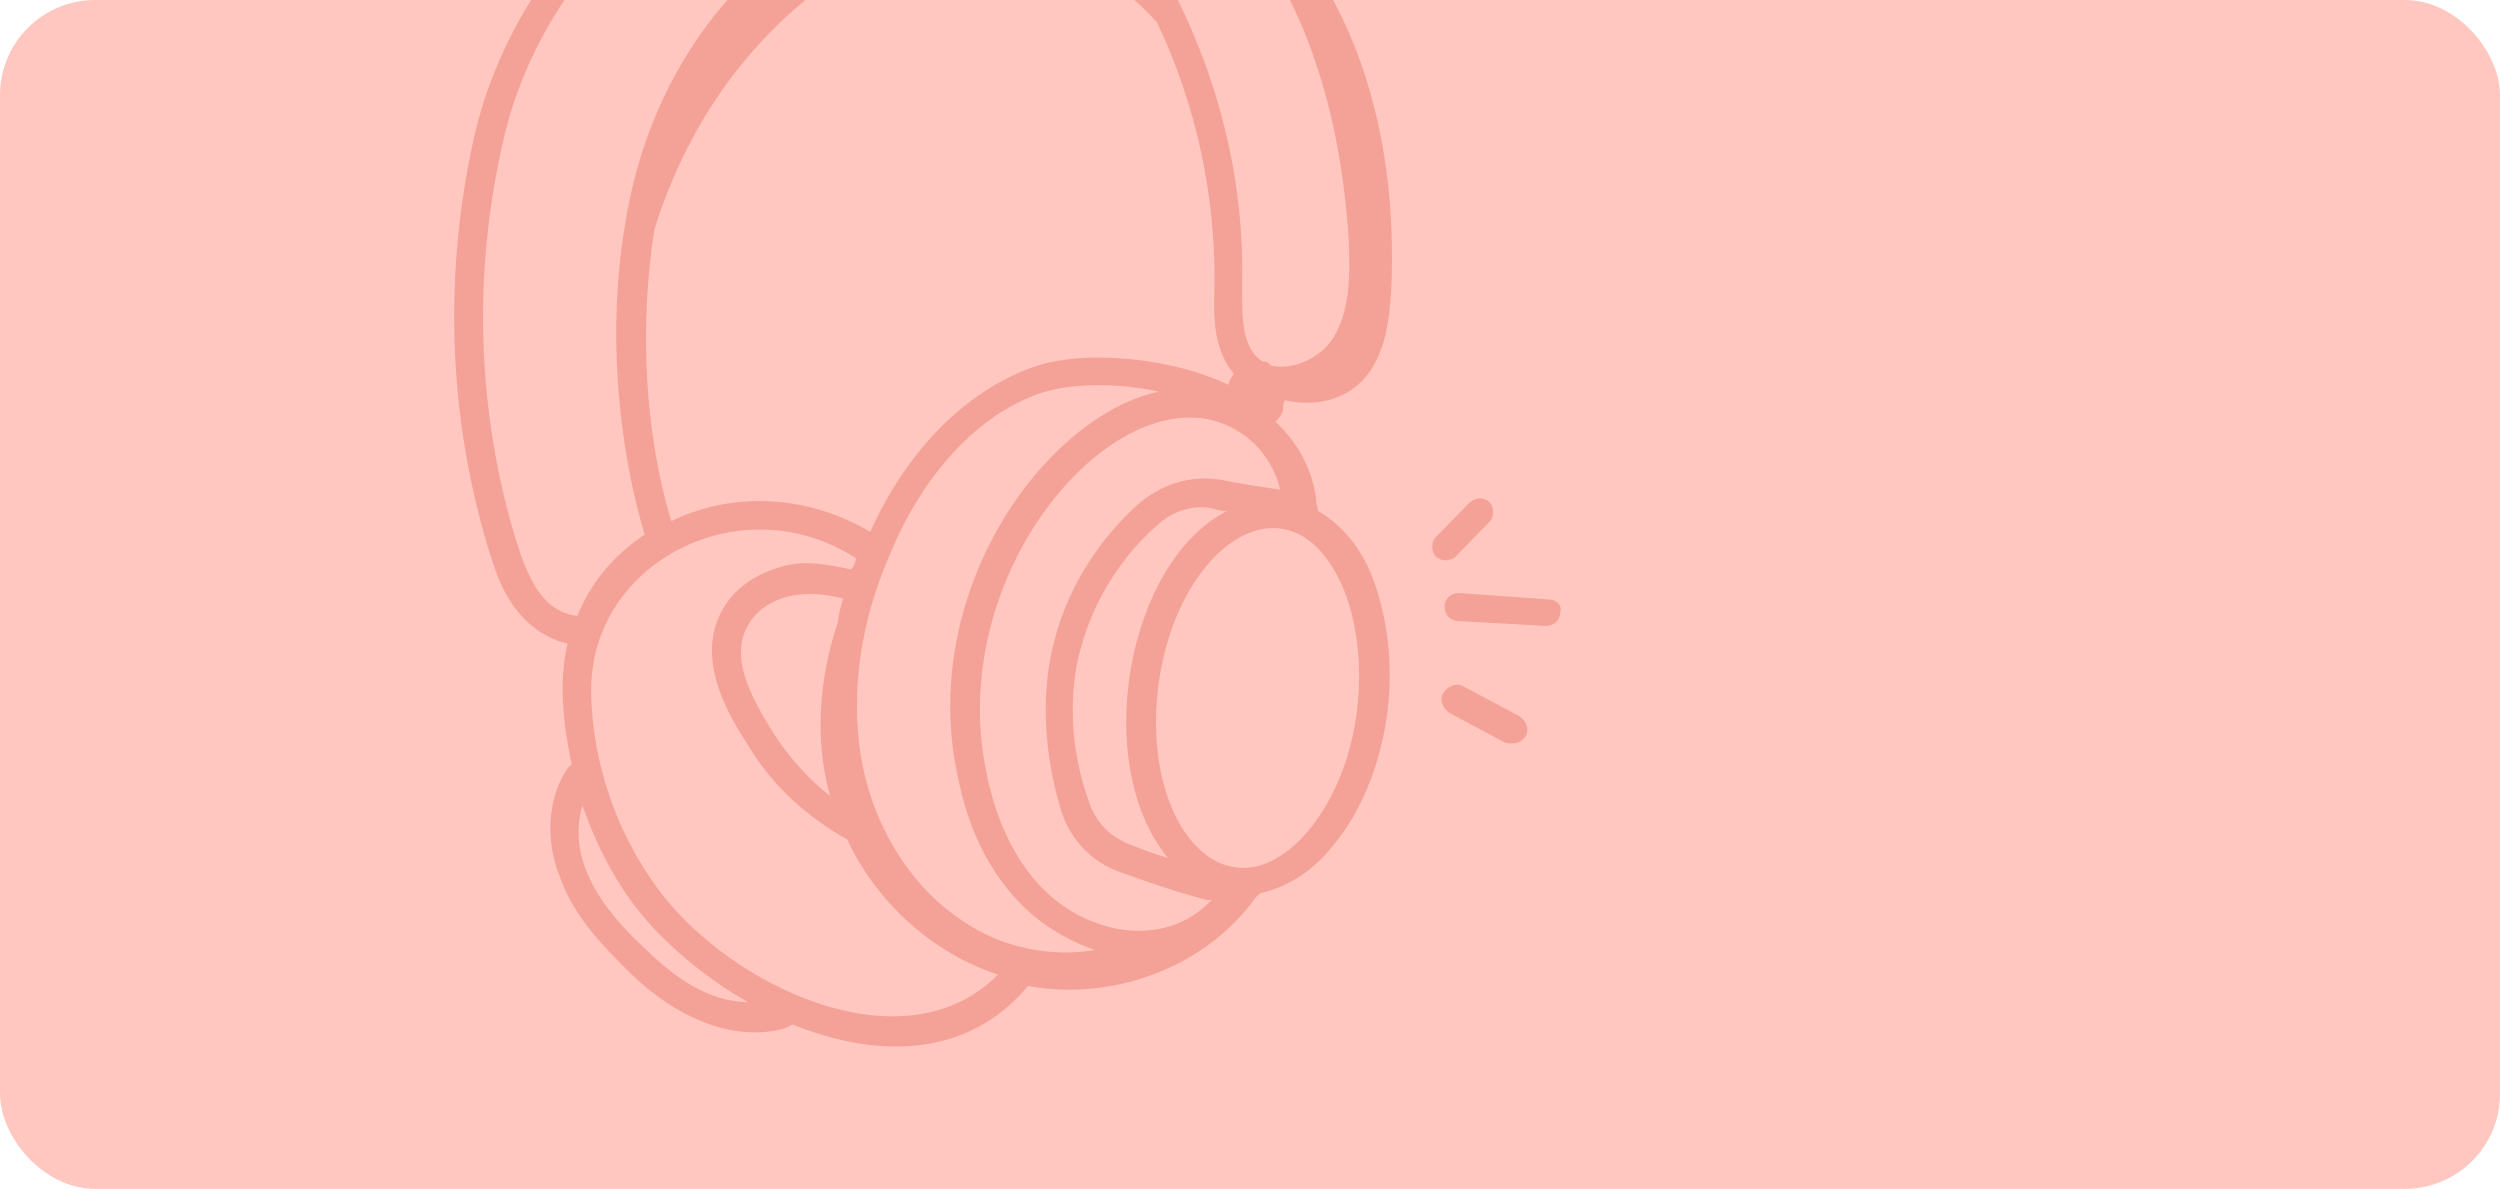 <svg width="368" height="175" viewBox="0 0 368 175" fill="none" xmlns="http://www.w3.org/2000/svg">
<g clip-path="url(#clip0_152_2541)">
<rect width="368" height="175" rx="14" fill="#FFC7BF"/>
<g clip-path="url(#clip1_152_2541)">
<path d="M136.504 -34.392C135.95 -34.274 135.396 -34.156 135.178 -33.82C123.728 -34.564 112.274 -31.255 101.152 -23.673C84.963 -12.695 73.831 2.995 69.877 19.761C65.247 40.145 65.956 61.128 71.867 80.713C72.793 83.7 73.779 86.964 76.148 89.933C78.123 92.408 80.811 94.151 83.54 94.727C82.169 100.52 82.972 107.008 84.153 112.546C83.876 112.605 83.935 112.882 83.658 112.941C80.548 117.368 80.185 123.814 82.532 129.394C84.603 135.032 88.652 139.091 91.971 142.437C94.559 145.07 98.095 148.08 102.563 150.023C108.987 152.996 115.138 151.975 116.623 150.79C129.294 155.906 142.564 155.683 151.316 145.132C163.674 147.42 177.384 142.471 184.752 132.216C184.97 131.88 185.247 131.821 185.465 131.485C189.619 130.599 193.419 128.052 196.152 124.575C200.31 119.635 203.165 112.657 204.182 105.203C205.199 97.749 204.159 90.153 201.753 84.297C199.978 80.043 196.995 76.915 194.03 75.231C193.971 74.954 193.912 74.677 193.794 74.123C193.463 69.851 191.352 65.379 187.756 62.093C189.399 60.295 188.569 60.472 189.104 58.91C193.671 59.963 198.656 58.901 201.548 54.81C204.004 51.392 204.503 46.943 204.785 42.83C205.352 30.549 203.922 18.405 199.445 6.91C190.156 -16.297 167.397 -37.502 136.504 -34.392ZM171.904 126.269C170.065 125.792 168.168 125.038 166.27 124.285C163.424 123.154 161.231 121.016 160.305 118.029C157.544 110.511 157.158 101.908 159.183 95.107C161.148 88.029 165.289 81.646 170.673 77.025C172.87 75.109 176.134 74.124 178.922 74.977C179.535 75.136 180.148 75.295 180.701 75.177C165.802 82.695 160.568 112.472 171.904 126.269ZM113.862 107.951C110.348 102.331 107.387 96.593 110.161 91.948C112.063 88.648 116.753 86.201 124.108 88.107C123.79 89.333 123.413 90.282 123.372 91.449C120.535 99.87 119.872 108.986 122.197 117.176C118.719 114.443 116.014 111.256 113.862 107.951ZM98.807 76.708C94.866 63.652 94.112 47.889 96.323 33.811C100.431 20.487 107.84 9.064 117.895 0.552C123.992 -4.801 131.492 -9.005 139.7 -9.886C151.013 -11.139 162.359 -5.451 170.299 3.279C176.06 15.369 178.894 28.661 178.78 41.713C178.617 46.38 178.513 51.324 181.613 55.006C181.178 55.678 180.96 56.014 180.801 56.627C172.42 52.623 159.409 51.343 151.891 54.103C142.217 57.613 133.605 66.107 128.093 78.283C119.477 73.171 108.522 72.032 98.807 76.708ZM141.755 135.59C134.028 130.578 128.303 121.376 126.673 111.011C125.279 101.754 126.596 91.63 131.076 81.411C133.932 74.433 140.886 62.239 152.994 57.921C157.584 56.364 164.525 56.332 170.595 57.644C153.702 61.244 134.708 87.585 141.164 115.16C142.581 121.807 145.205 127.327 149.037 131.721C152.138 135.403 156.505 138.236 161.19 139.843C154.762 140.924 147.525 139.571 141.755 135.59ZM180.034 70.687C175.803 69.852 171.431 71.073 167.967 73.838C161.87 79.19 157.294 86.245 155.229 94.213C153.104 101.904 153.667 111.337 156.328 119.745C157.767 123.781 160.75 126.909 164.822 128.357C168.894 129.805 172.967 131.253 177.257 132.366C177.593 132.583 178.147 132.465 178.424 132.406C171.355 139.993 159.274 137.646 152.342 129.57C148.846 125.393 146.617 120.367 145.318 114.275C138.136 81.933 168.725 50.226 184.687 65.352C186.544 67.273 187.906 69.588 188.437 72.08C184.542 71.463 182.762 71.263 180.034 70.687ZM198.524 35.189C198.756 40.351 198.769 45.849 196.155 49.88C194.411 52.568 190.493 54.561 187.152 53.826C186.421 53.113 186.144 53.172 185.867 53.231C182.508 51.052 182.889 46.049 182.834 41.718C183.352 21.052 175.919 -0.235 162.885 -16.565C158.876 -21.79 153.978 -27.115 148.049 -30.483C172.963 -27.688 195.763 -7.649 198.524 35.189ZM75.962 79.551C70.169 60.52 69.578 40.09 74.109 20.596C77.686 4.779 88.163 -9.903 103.581 -20.427C115.198 -28.404 127.324 -31.278 139.682 -28.99C147.195 -27.696 153.438 -21.499 158.572 -15.066C145.96 -19.906 125.667 -17.317 111.117 -4.083C101.18 4.983 94.184 18.344 91.933 33.589C89.504 48.003 90.771 64.814 94.889 78.701C90.317 81.702 86.872 85.911 84.988 90.655C79.649 90.056 77.638 84.694 75.962 79.551ZM94.822 139.513C88.698 133.87 83.386 126.606 85.728 118.58C87.916 124.772 90.877 130.51 95.103 135.4C98.935 139.794 104.211 144.171 110.14 147.539C104.029 147.394 99.208 143.789 94.822 139.513ZM98.29 132.694C91.24 124.064 87.099 112.787 87.013 101.514C87.053 82.688 109.235 71.301 126.032 82.197C125.874 82.809 125.715 83.422 125.22 83.817C121.878 83.082 118.873 82.564 116.104 83.155C111.95 84.04 108.368 86.251 106.466 89.552C102.008 97.16 107.615 105.809 110.221 109.885C113.794 115.783 118.792 120.218 124.721 123.587C129.003 132.807 137.261 140.311 146.908 143.466C133.802 156.682 109.904 146.431 98.29 132.694ZM197.499 86.072C199.728 91.098 200.591 97.862 199.733 104.704C198.875 111.545 196.397 117.574 192.733 122.119C180.97 136.206 167.795 121.933 170.528 100.795C173.32 79.935 189.845 69.175 197.499 86.072Z" fill="#F4A297"/>
<path d="M216.339 73.95L211.35 79.067C210.637 79.798 210.655 81.241 211.386 81.954C212.117 82.667 213.561 82.649 214.274 81.918L219.263 76.801C219.976 76.07 219.957 74.627 219.226 73.914C218.496 73.201 217.329 73.16 216.339 73.95Z" fill="#F4A297"/>
<path d="M228.071 88.242L214.842 87.298C213.675 87.257 212.685 88.047 212.644 89.214C212.604 90.38 213.394 91.37 214.56 91.411L227.454 92.137C228.62 92.178 229.61 91.388 229.651 90.221C230.028 89.272 229.238 88.283 228.071 88.242Z" fill="#F4A297"/>
<path d="M224.548 108.39C225.202 107.382 224.63 106.056 223.622 105.402L215.459 101.062C214.451 100.409 213.125 100.981 212.472 101.989C211.818 102.996 212.39 104.322 213.398 104.976L221.561 109.316C222.787 109.633 223.894 109.397 224.548 108.39Z" fill="#F4A297"/>
</g>
</g>
<defs>
<clipPath id="clip0_152_2541">
<rect width="368" height="175" rx="14" fill="white"/>
</clipPath>
<clipPath id="clip1_152_2541">
<rect width="192.543" height="192.543" fill="white" transform="translate(30.484 -17.007) rotate(-12.032)"/>
</clipPath>
</defs>
</svg>
